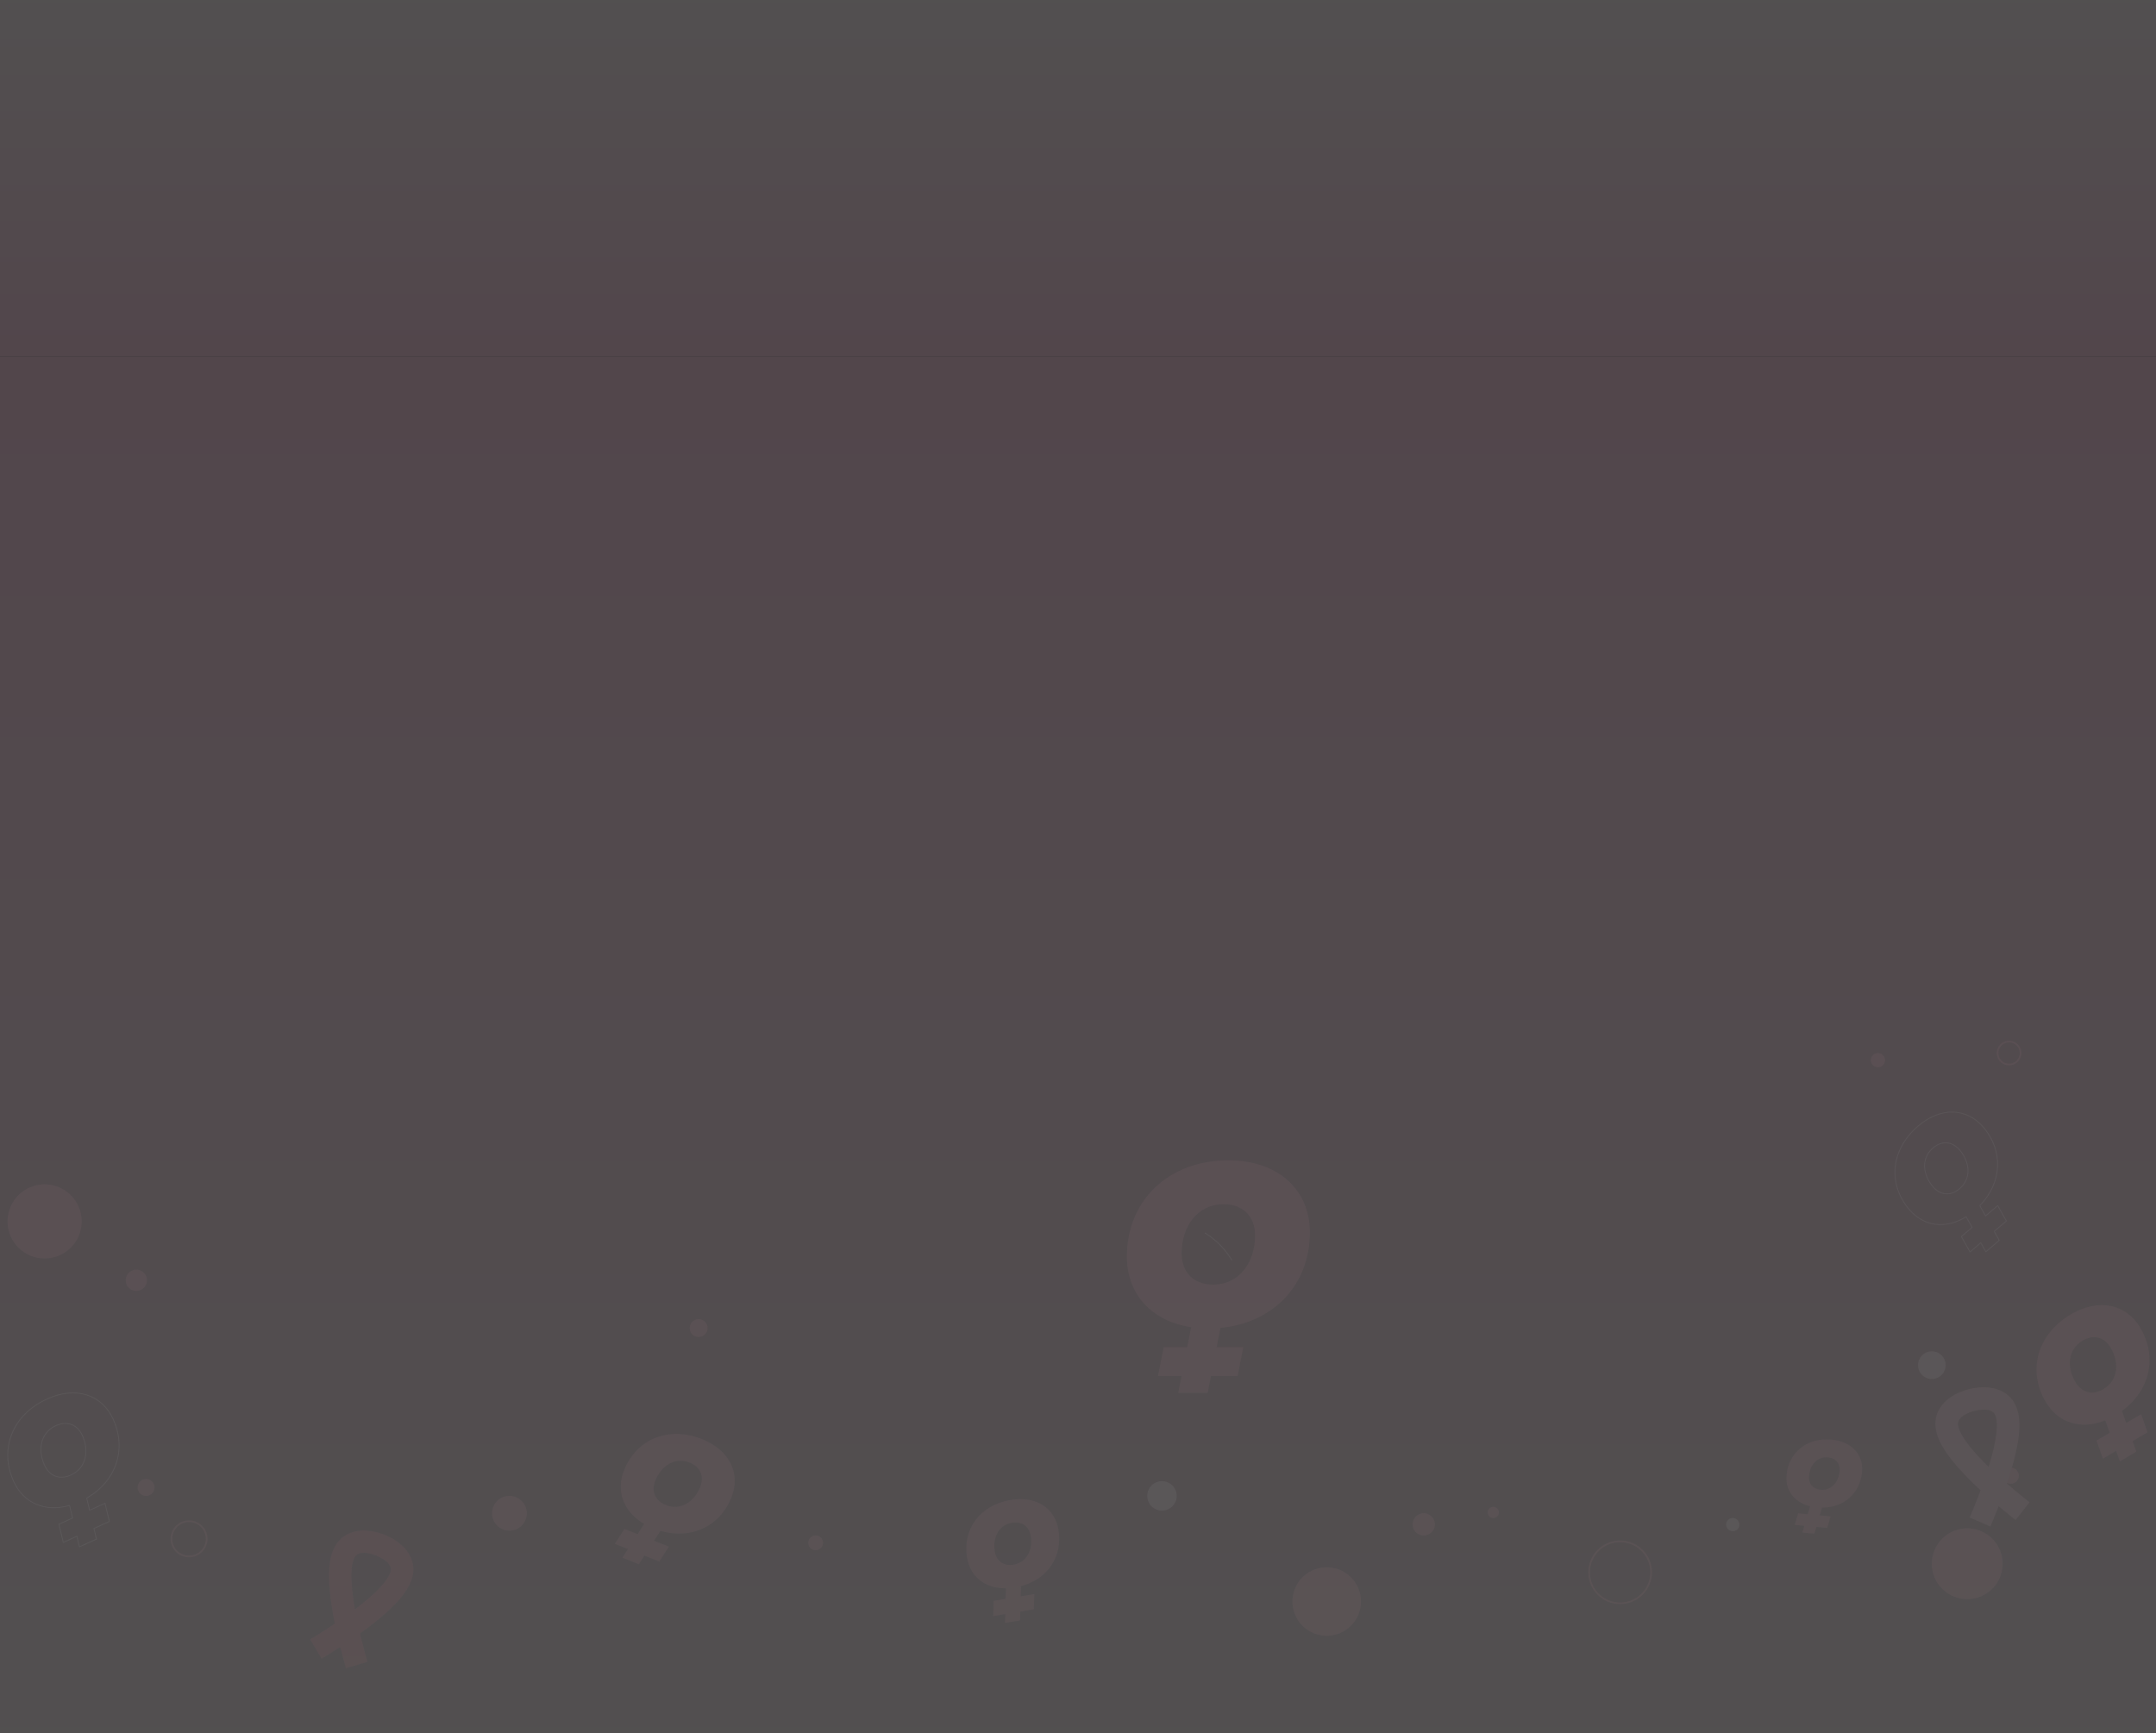 <svg xmlns="http://www.w3.org/2000/svg" xmlns:xlink="http://www.w3.org/1999/xlink" width="1327.991" height="1067.822" viewBox="0 0 1327.991 1067.822">
  <rect x="0" y="0" width="1327.991" height="1067.822" fill="#333333" stroke="none"/>
  <defs>
    <linearGradient id="linear-gradient" x1="0.5" x2="0.5" y2="1" gradientUnits="objectBoundingBox">
      <stop offset="0" stop-color="#ffb1d5"/>
      <stop offset="1" stop-color="#fff2f6"/>
    </linearGradient>
    <clipPath id="clip-path">
      <rect id="Rectángulo_48613" data-name="Rectángulo 48613" width="1320" height="387.585" fill="none"/>
    </clipPath>
  </defs>
  <g id="Grupo_170635" data-name="Grupo 170635" transform="translate(-136.005 -1844)" opacity="0.5">
    <g id="Grupo_151139" data-name="Grupo 151139" transform="translate(136.005 1844)">
      <g id="Grupo_149857" data-name="Grupo 149857">
        <rect id="Rectángulo_44012" data-name="Rectángulo 44012" width="1327.991" height="848.286" transform="translate(0 219.537)" opacity="0.3" fill="url(#linear-gradient)"/>
        <rect id="Rectángulo_44432" data-name="Rectángulo 44432" width="1327.991" height="219.398" transform="translate(1327.991 219.398) rotate(180)" opacity="0.3" fill="url(#linear-gradient)"/>
      </g>
      <g id="Grupo_163011" data-name="Grupo 163011" transform="translate(3.995 640.188)" opacity="0.12" clip-path="url(#clip-path)">
        <path id="Trazado_202936" data-name="Trazado 202936" d="M320.432,83.488c0-26.046-19.391-44.3-50.25-44.3-36.376,0-62.425,24.345-62.425,59.307,0,22.891,14.989,39.759,39.571,43.509l-2.419,12.317-14.5,0L226.9,172.083l14.514.012-2.043,10.383h18.11l2.046-10.367,16.4.012,3.512-17.8-16.406,0,2.345-11.9c32.47-3.069,55.053-26.394,55.053-58.941M241.447,96.511c0-16.28,9.483-30.291,25.9-30.291,12.173,0,19.391,7.785,19.391,19.253,0,16.276-9.483,30.291-25.9,30.291-12.173,0-19.391-7.789-19.391-19.253" transform="translate(482.366 35.505)" fill="#ffabbf"/>
        <path id="Trazado_202937" data-name="Trazado 202937" d="M239.642,38.792a49.739,49.739,0,0,1,16.292,16.483" transform="translate(498.673 80.723)" fill="none" stroke="#fff" stroke-linecap="round" stroke-linejoin="round" stroke-width="0.5"/>
        <path id="Trazado_202938" data-name="Trazado 202938" d="M65.168,86.891C58.282,71.819,42.237,66.382,24.38,74.537c-21.052,9.615-29.688,30.59-20.448,50.82,6.054,13.248,19.185,19.046,34.4,14.718l1.855,7.77-8.392,3.83,2.665,11.208,8.4-3.83,1.562,6.55,10.481-4.788-1.559-6.541,9.5-4.329-2.671-11.224-9.5,4.332-1.787-7.5C66.869,125.193,73.77,105.728,65.168,86.891ZM22.9,115.307c-4.3-9.418-2.52-20.035,6.984-24.376,7.043-3.216,13.279-.619,16.31,6.014,4.3,9.418,2.517,20.035-6.984,24.376C32.169,124.54,25.936,121.94,22.9,115.307Z" transform="translate(0.52 147.23)" fill="none" stroke="#fff" stroke-linecap="round" stroke-linejoin="round" stroke-width="0.5"/>
        <path id="Trazado_202939" data-name="Trazado 202939" d="M232.976,112.132c-2.234-13.294-13.695-20.953-29.444-18.31-18.569,3.118-29.774,17.777-26.779,35.621,1.963,11.686,11.057,19.009,23.926,18.815l-.182,6.495L193.1,156l-.268,9.369,7.41-1.238-.154,5.478,9.246-1.553.154-5.469,8.371-1.4.268-9.381-8.374,1.4.179-6.273c16.307-4.347,25.836-18.187,23.048-34.8m-39.2,13.414c-1.4-8.309,2.246-16.273,10.626-17.681,6.214-1.041,10.564,2.314,11.547,8.164,1.4,8.309-2.246,16.273-10.626,17.681-6.214,1.041-10.564-2.314-11.547-8.164" transform="translate(414.953 190.114)" fill="#ffabbf"/>
        <path id="Trazado_202940" data-name="Trazado 202940" d="M402.411,100.133c.977-10.611-6.239-18.778-18.809-19.937-14.822-1.365-26.345,7.579-27.657,21.822-.856,9.326,4.615,16.76,14.49,19.209l-1.448,4.926-5.906-.545-2.1,7.108,5.915.548-1.223,4.156,7.379.678,1.223-4.147,6.679.619,2.1-7.117-6.682-.616,1.4-4.76c13.34-.031,23.418-8.685,24.638-21.945m-32.667,2.341c.61-6.63,5-11.985,11.689-11.369,4.96.456,7.61,3.9,7.179,8.571-.61,6.63-5,11.985-11.689,11.369-4.96-.459-7.61-3.9-7.179-8.571" transform="translate(740.507 166.597)" fill="#ffabbf"/>
        <path id="Trazado_202941" data-name="Trazado 202941" d="M469.727,67.115c-8.645-14.594-25.568-18.387-42.859-8.143-20.38,12.074-26.893,34.361-15.287,53.95,7.6,12.826,21.594,17.3,36.613,11.242l2.733,7.705-8.127,4.809,3.934,11.119,8.137-4.812,2.3,6.5,10.148-6.011-2.3-6.488,9.193-5.438-3.937-11.134-9.193,5.444-2.637-7.443c17.173-12.5,22.084-33.061,11.279-51.3M429.8,100.629c-5.4-9.119-4.742-20.118,4.458-25.572,6.821-4.039,13.448-2.073,17.256,4.35,5.4,9.12,4.742,20.118-4.458,25.572-6.821,4.039-13.451,2.073-17.256-4.35" transform="translate(844.552 110.697)" fill="#ffabbf"/>
        <path id="Trazado_202942" data-name="Trazado 202942" d="M193.445,117.975c5.777-14.523-.986-29.01-18.193-35.856-20.285-8.069-40.209-.271-47.967,19.225-5.077,12.764-.462,25.495,12.413,33.04l-4.082,6.331-8.084-3.22-5.9,9.129,8.094,3.229-3.444,5.336,10.1,4.021,3.441-5.33,9.141,3.648,5.909-9.144-9.15-3.645,3.947-6.113c18.787,5.493,36.555-2.5,43.777-20.651M146.51,107.713c3.611-9.076,12.009-14.788,21.166-11.144,6.787,2.7,9.086,8.642,6.541,15.038-3.611,9.076-12.006,14.785-21.166,11.144-6.787-2.7-9.086-8.645-6.541-15.038" transform="translate(253.105 164.329)" fill="#ffabbf"/>
        <path id="Trazado_202943" data-name="Trazado 202943" d="M431.976,23.9c-10.145-11.892-26.111-12.678-40.2-.656-16.609,14.169-19.018,35.427-5.4,51.393,8.916,10.45,22.33,12.314,35.015,4.452l3.691,6.565L418.46,91.3l5.318,9.477,6.633-5.647,3.112,5.536,8.269-7.055-3.106-5.53,7.493-6.381-5.327-9.492-7.493,6.387L429.8,72.249C443.425,58.2,444.651,38.756,431.976,23.9ZM400.985,60.606c-6.34-7.431-7.468-17.524.028-23.92,5.558-4.742,11.886-4,16.354,1.235,6.34,7.434,7.468,17.524-.031,23.92C411.781,66.583,405.449,65.841,400.985,60.606Z" transform="translate(785.651 30.367)" fill="none" stroke="#fff" stroke-linecap="round" stroke-linejoin="round" stroke-width="0.5"/>
        <path id="Trazado_202944" data-name="Trazado 202944" d="M54.664,107.262A10.843,10.843,0,1,1,43.822,96.417,10.844,10.844,0,0,1,54.664,107.262Z" transform="translate(68.622 200.635)" fill="none" stroke="#ffabbf" stroke-miterlimit="10" stroke-width="1"/>
        <path id="Trazado_202945" data-name="Trazado 202945" d="M36.629,93.175a5.205,5.205,0,1,1-5.2-5.2,5.2,5.2,0,0,1,5.2,5.2" transform="translate(54.559 183.06)" fill="#ffabbf"/>
        <path id="Trazado_202946" data-name="Trazado 202946" d="M118.476,102.049a10.7,10.7,0,1,1-10.7-10.7,10.7,10.7,0,0,1,10.7,10.7" transform="translate(202.013 190.089)" fill="#ffabbf"/>
        <path id="Trazado_202947" data-name="Trazado 202947" d="M45.841,51.861A22.81,22.81,0,1,1,23.033,29.053,22.808,22.808,0,0,1,45.841,51.861" transform="translate(0.462 60.457)" fill="#ffabbf"/>
        <path id="Trazado_202948" data-name="Trazado 202948" d="M36.9,52.64a6.528,6.528,0,1,1-6.528-6.528A6.53,6.53,0,0,1,36.9,52.64" transform="translate(49.621 95.955)" fill="#ffabbf"/>
        <path id="Trazado_202949" data-name="Trazado 202949" d="M412.2,7.561A7.063,7.063,0,1,1,405.135.5,7.061,7.061,0,0,1,412.2,7.561Z" transform="translate(828.347 1.04)" fill="none" stroke="#ffabbf" stroke-miterlimit="10" stroke-width="1"/>
        <path id="Trazado_202950" data-name="Trazado 202950" d="M381.466,7.163A4.37,4.37,0,1,1,377.1,2.791a4.372,4.372,0,0,1,4.369,4.372" transform="translate(775.607 5.808)" fill="#ffabbf"/>
        <path id="Trazado_202951" data-name="Trazado 202951" d="M399.187,70.953a8.511,8.511,0,1,1-8.513-8.513,8.51,8.51,0,0,1,8.513,8.513" transform="translate(795.25 129.932)" fill="#fff"/>
        <path id="Trazado_202952" data-name="Trazado 202952" d="M428.543,119.648a21.808,21.808,0,1,0-21.807,21.807,21.807,21.807,0,0,0,21.807-21.807" transform="translate(800.998 203.598)" fill="#ffabbf"/>
        <path id="Trazado_202953" data-name="Trazado 202953" d="M409.051,90.68a4.983,4.983,0,1,1-4.985-4.985,4.983,4.983,0,0,1,4.985,4.985" transform="translate(830.457 178.323)" fill="#ffabbf"/>
        <path id="Trazado_202954" data-name="Trazado 202954" d="M354.582,119.52A19.085,19.085,0,1,1,335.5,100.437,19.083,19.083,0,0,1,354.582,119.52Z" transform="translate(658.427 209)" fill="none" stroke="#ffabbf" stroke-miterlimit="10" stroke-width="1"/>
        <path id="Trazado_202955" data-name="Trazado 202955" d="M351.916,99.821a4.048,4.048,0,1,1-4.048-4.048,4.047,4.047,0,0,1,4.048,4.048" transform="translate(715.456 199.295)" fill="#fff"/>
        <path id="Trazado_202956" data-name="Trazado 202956" d="M299.3,126.726a21.1,21.1,0,1,1-21.1-21.1,21.1,21.1,0,0,1,21.1,21.1" transform="translate(535 219.796)" fill="#ffabbf"/>
        <path id="Trazado_202957" data-name="Trazado 202957" d="M294.8,101.66a6.838,6.838,0,1,1-6.837-6.837,6.837,6.837,0,0,1,6.837,6.837" transform="translate(584.995 197.318)" fill="#ffabbf"/>
        <path id="Trazado_202958" data-name="Trazado 202958" d="M303.018,96.979a3.438,3.438,0,1,1-3.438-3.438,3.44,3.44,0,0,1,3.438,3.438" transform="translate(616.242 194.65)" fill="#ffabbf"/>
        <path id="Trazado_202959" data-name="Trazado 202959" d="M228.577,108.319a9.058,9.058,0,1,1-9.058-9.058,9.057,9.057,0,0,1,9.058,9.058" transform="translate(492.199 173.119)" fill="#fff"/>
        <path id="Trazado_202960" data-name="Trazado 202960" d="M169.361,103.79a4.529,4.529,0,1,1-4.529-4.529,4.528,4.528,0,0,1,4.529,4.529" transform="translate(333.576 206.553)" fill="#ffabbf"/>
        <path id="Trazado_202961" data-name="Trazado 202961" d="M147.6,61.5a5.5,5.5,0,1,1-5.5-5.5,5.5,5.5,0,0,1,5.5,5.5" transform="translate(284.233 116.533)" fill="#ffabbf"/>
        <path id="Trazado_202962" data-name="Trazado 202962" d="M431.762,122.556c5.61-18.566,6.923-30.193,4.4-38.875-3.312-11.369-14.825-16.412-29.466-13.011l-.006-.015-.471.129c-.16.04-.317.074-.477.114l0,.015c-14.477,4.027-22.164,13.966-19.625,25.531,1.938,8.833,8.66,18.408,22.478,32.02,1.565,1.544,3.213,3.106,4.892,4.652-3.411,9.11-6.652,16.649-6.7,16.763l12.733,5.5c.169-.394,2.385-5.543,5.09-12.493,5.7,4.806,10.111,8.266,10.447,8.531l8.55-10.925c-.1-.077-6.556-5.142-13.91-11.507.73-2.16,1.429-4.323,2.067-6.427m-13.436-3.971c-7.2-7.1-16.976-17.423-18.664-25.112-.511-2.338.132-6.609,9.979-9.249,9.917-2.4,12.53,1.041,13.2,3.337,2.2,7.561-1.43,21.3-4.356,30.985l-.046.148c-.037-.034-.074-.071-.111-.108" transform="translate(802.472 144.883)" fill="#ffcad9"/>
        <path id="Trazado_202963" data-name="Trazado 202963" d="M96.924,157.729c15.389-11.8,23.242-20.479,26.256-29,3.944-11.165-2.462-21.976-16.338-27.759l.006-.015c-.154-.062-.308-.114-.462-.173s-.3-.126-.453-.185l-.006.012c-14.1-5.176-26.148-1.59-30.834,9.283-3.583,8.3-3.709,20-.431,39.121.373,2.166.8,4.4,1.26,6.63-8.084,5.41-15.118,9.643-15.226,9.7l7.135,11.9c.367-.219,5.173-3.109,11.421-7.175,1.827,7.228,3.392,12.613,3.509,13.023l13.316-3.882c-.034-.12-2.323-8-4.581-17.463,1.855-1.328,3.685-2.674,5.429-4.014m-8.593-11.064c-1.71-9.967-3.62-24.053-.5-31.287.946-2.194,3.962-5.29,13.5-1.685,9.455,3.836,9.566,8.155,8.771,10.41-2.625,7.425-13.593,16.467-21.619,22.62l-.123.1-.028-.154" transform="translate(126.303 204.497)" fill="#f4829d"/>
      </g>
    </g>
  </g>
</svg>
